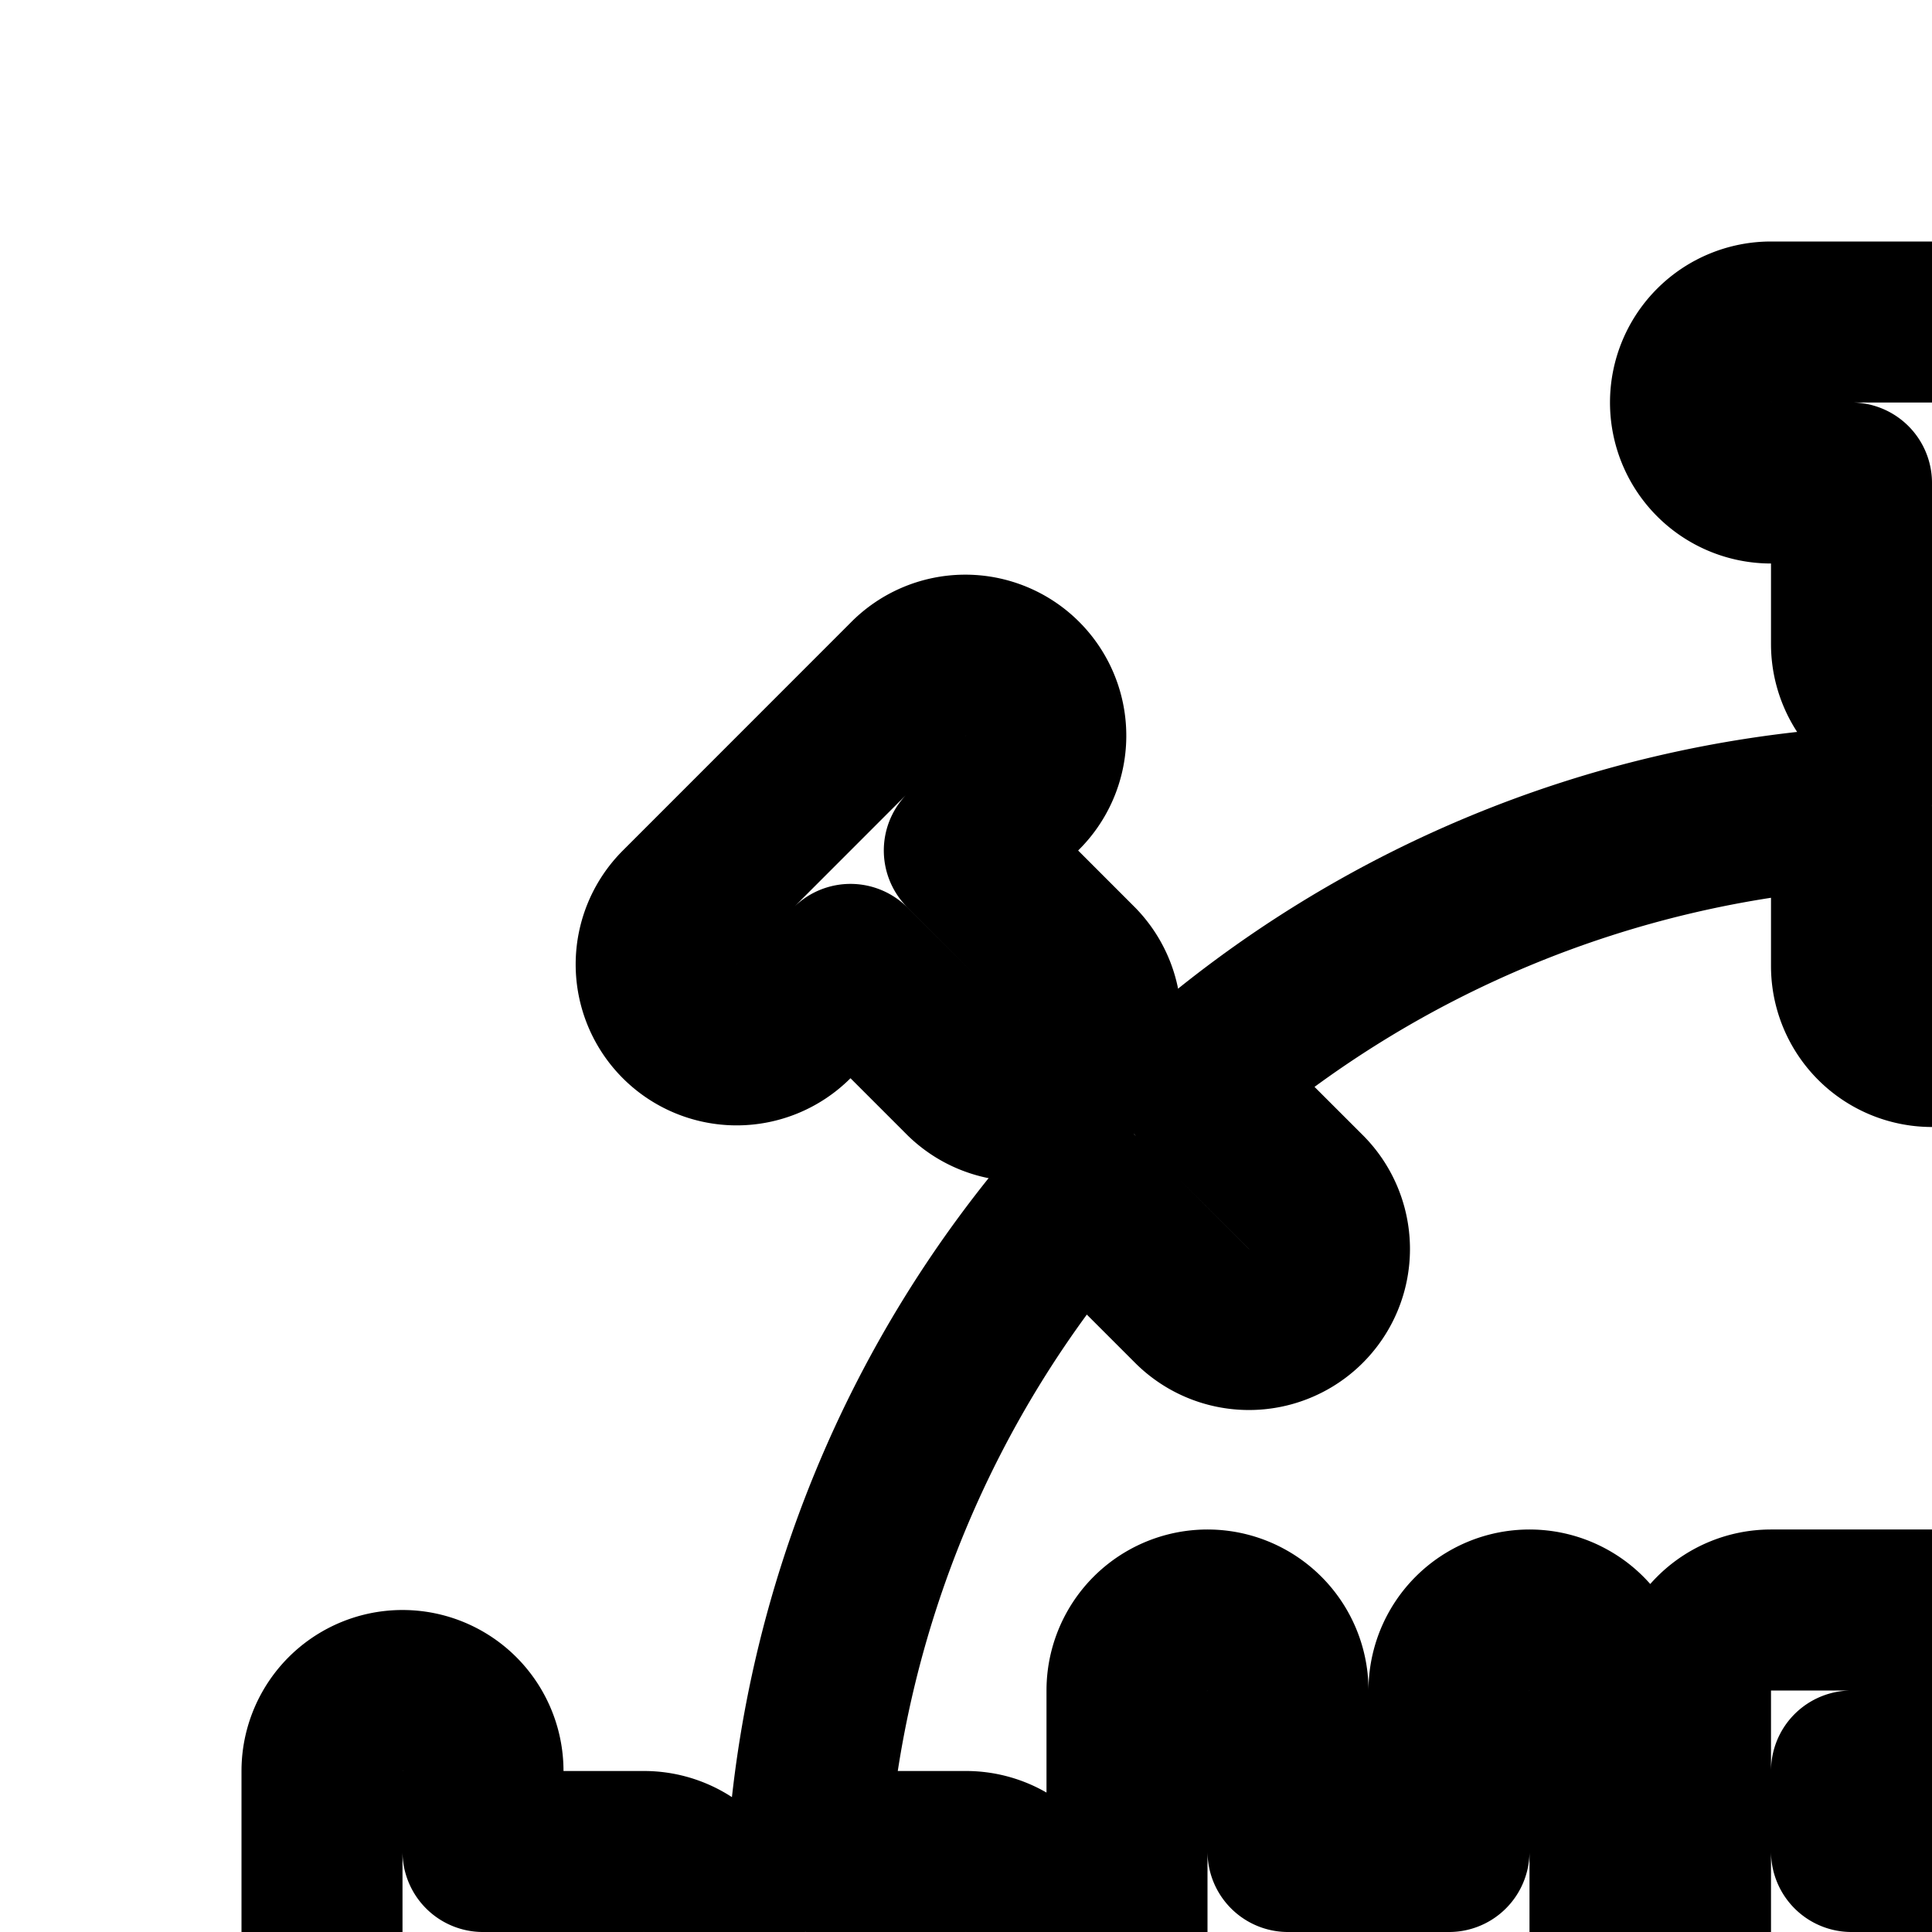 <svg
  xmlns="http://www.w3.org/2000/svg"
  width="24"
  height="24"
  viewBox="0 0 24 24"
  fill="none"
  stroke="currentColor"
  stroke-width="2"
  stroke-linecap="round"
  stroke-linejoin="round"
>
  <path
    fill-rule="evenodd"
    d="M14.832 13.419A13.94 13.94 0 0 1 23 10.035V12a1 1 0 1 0 2 0v-1.965a13.94 13.94 0 0 1 8.167 3.384l-1.389 1.389a1 1 0 1 0 1.414 1.414l1.39-1.39A13.94 13.94 0 0 1 37.964 23H36a1 1 0 0 0 0 2h1.965a13.94 13.94 0 0 1-3.384 8.167l-1.389-1.389a1 1 0 0 0-1.414 1.415l1.39 1.389A13.94 13.94 0 0 1 25 37.965V36a1 1 0 1 0-2 0v1.965a13.94 13.94 0 0 1-8.167-3.383l1.389-1.389a1 1 0 0 0-1.415-1.414l-1.388 1.389A13.94 13.94 0 0 1 10.035 25H12a1 1 0 1 0 0-2h-1.965a13.94 13.94 0 0 1 3.383-8.167l1.39 1.39a1 1 0 0 0 1.414-1.415zM16 21a1 1 0 0 0-2 0v6a1 1 0 1 0 2 0v-2h2v2a1 1 0 1 0 2 0v-6a1 1 0 0 0-2 0v2h-2zm5 0a1 1 0 0 1 1-1h2.5a2.5 2.5 0 0 1 0 5H23v2a1 1 0 1 1-2 0zm2 2h1.5a.5.5 0 1 0 0-1H23zm8.923 4.385a1 1 0 0 1-1.846 0l-2.5-6a1 1 0 0 1 1.846-.77L31 24.4l1.577-3.784a1 1 0 1 1 1.846.769z"
    clip-rule="evenodd"
  />
  <path
    fill-rule="evenodd"
    d="M21 5a1 1 0 0 1 1-1h4a1 1 0 1 1 0 2h-1v2a1 1 0 1 1-2 0V6h-1a1 1 0 0 1-1-1"
    clip-rule="evenodd"
  />
  <path
    fill-rule="evenodd"
    d="M24 39a1 1 0 0 1 1 1v2h1a1 1 0 0 1 0 2h-4a1 1 0 1 1 0-2h1v-2a1 1 0 0 1 1-1"
    clip-rule="evenodd"
  />
  <path
    fill-rule="evenodd"
    d="M12.686 39.557a1 1 0 0 1-1.414 0l-2.828-2.829a1 1 0 1 1 1.414-1.414l.707.707 1.414-1.414a1 1 0 0 1 1.414 1.414l-1.414 1.415.707.707a1 1 0 0 1 0 1.414"
    clip-rule="evenodd"
  />
  <path
    fill-rule="evenodd"
    d="M34.607 13.394a1 1 0 0 1 0-1.414l1.414-1.414-.707-.708a1 1 0 0 1 1.414-1.414l2.828 2.829a1 1 0 1 1-1.414 1.414l-.707-.707-1.414 1.414a1 1 0 0 1-1.415 0"
    clip-rule="evenodd"
  />
  <path
    fill-rule="evenodd"
    d="M5 27a1 1 0 0 1-1-1v-4a1 1 0 0 1 2 0v1h2a1 1 0 0 1 0 2H6v1a1 1 0 0 1-1 1"
    clip-rule="evenodd"
  />
  <path
    fill-rule="evenodd"
    d="M39 24a1 1 0 0 1 1-1h2v-1a1 1 0 0 1 2 0v4a1 1 0 1 1-2 0v-1h-2a1 1 0 0 1-1-1"
    clip-rule="evenodd"
  />
  <path
    fill-rule="evenodd"
    d="M8.444 12.687a1 1 0 0 1 0-1.414l2.828-2.829a1 1 0 1 1 1.414 1.414l-.707.707 1.414 1.415a1 1 0 0 1-1.414 1.414l-1.414-1.414-.707.707a1 1 0 0 1-1.414 0"
    clip-rule="evenodd"
  />
  <path
    fill-rule="evenodd"
    d="M34.607 34.607a1 1 0 0 1 1.414 0l1.414 1.414.707-.707a1 1 0 1 1 1.414 1.414l-2.828 2.829a1 1 0 0 1-1.414-1.414l.707-.707-1.415-1.415a1 1 0 0 1 0-1.414"
    clip-rule="evenodd"
  />
</svg>
